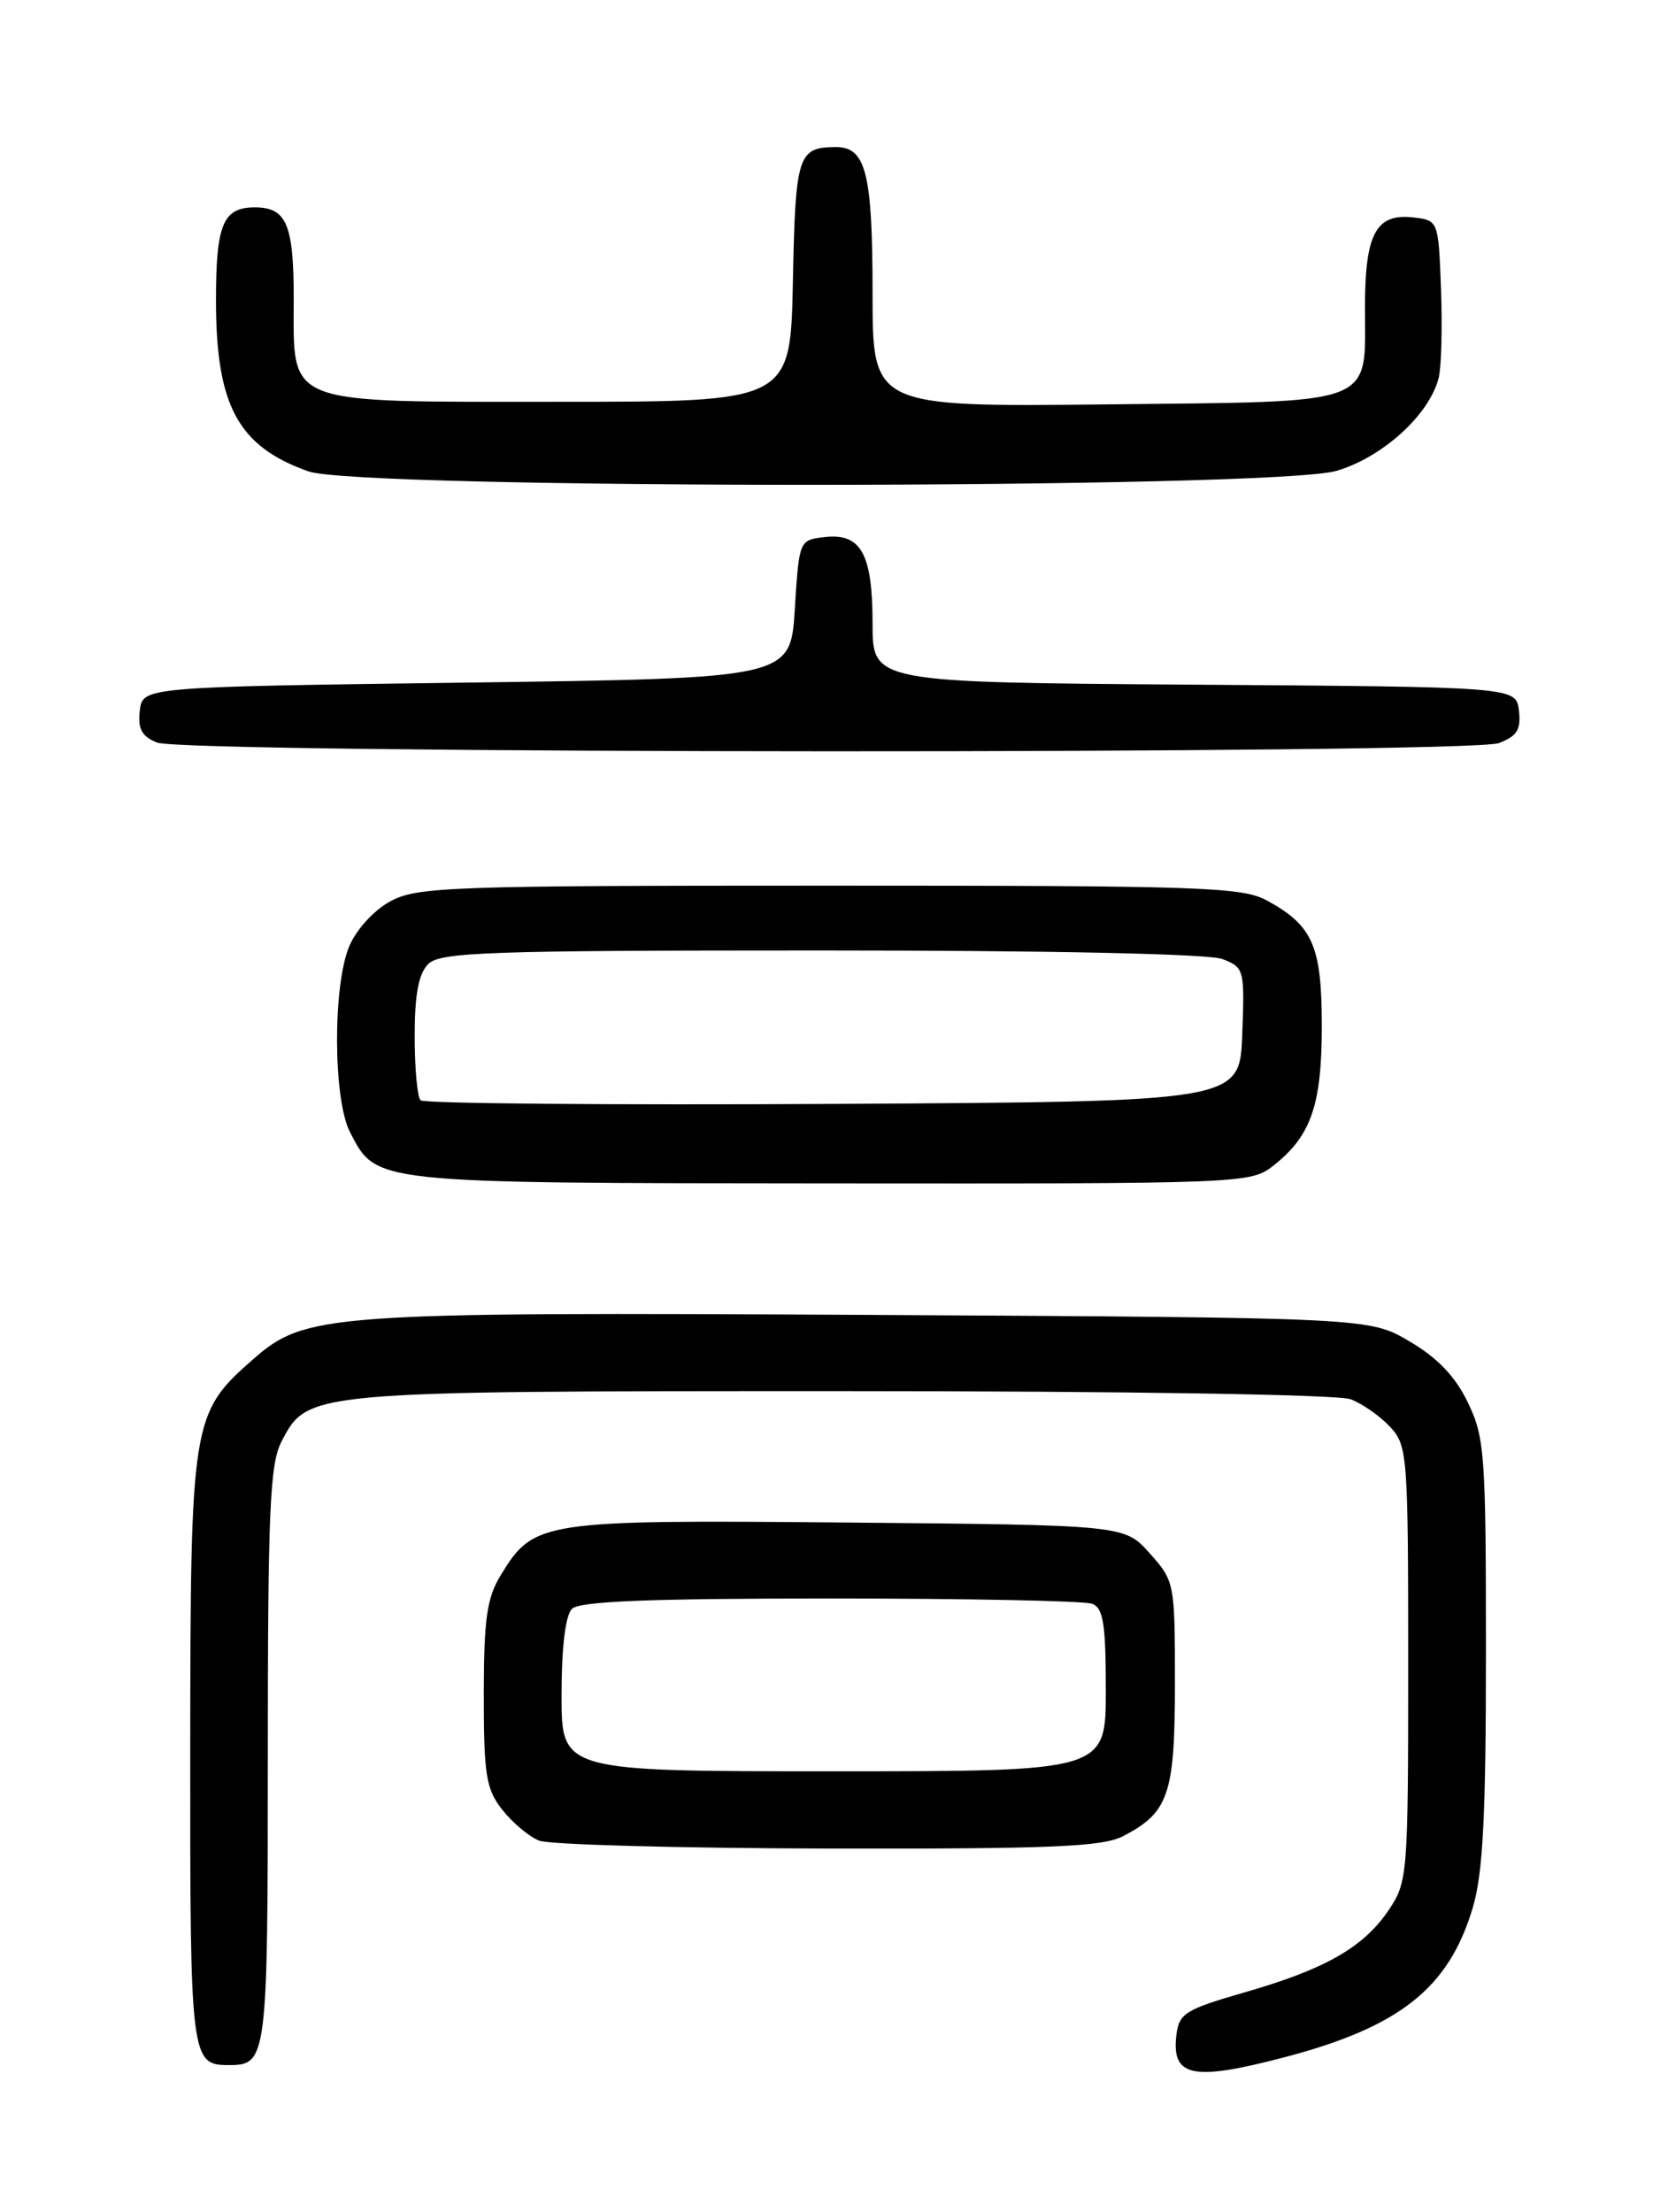 <?xml version="1.0" encoding="UTF-8" standalone="no"?>
<!DOCTYPE svg PUBLIC "-//W3C//DTD SVG 1.1//EN" "http://www.w3.org/Graphics/SVG/1.1/DTD/svg11.dtd" >
<svg xmlns="http://www.w3.org/2000/svg" xmlns:xlink="http://www.w3.org/1999/xlink" version="1.1" viewBox="0 0 194 256">
 <g >
 <path fill="currentColor"
d=" M 148.50 238.14 C 162.01 234.62 167.70 230.12 170.48 220.77 C 171.66 216.78 172.00 210.18 172.00 191.13 C 172.00 168.30 171.86 166.34 169.90 162.30 C 168.45 159.29 166.39 157.14 163.15 155.24 C 158.50 152.50 158.50 152.50 101.00 152.18 C 37.76 151.84 35.34 152.01 29.28 157.33 C 22.18 163.56 22.05 164.39 22.02 202.55 C 22.00 238.36 22.08 239.00 26.50 239.00 C 30.91 239.00 31.00 238.31 31.00 203.25 C 31.00 174.93 31.24 169.44 32.57 166.87 C 35.61 160.99 35.47 161.00 97.40 161.00 C 130.17 161.00 154.91 161.39 156.34 161.94 C 157.70 162.46 159.75 163.89 160.90 165.13 C 162.92 167.29 163.00 168.38 163.00 192.54 C 163.00 216.99 162.94 217.80 160.75 221.05 C 157.84 225.37 153.39 227.91 144.04 230.59 C 137.19 232.57 136.47 233.02 136.17 235.52 C 135.59 240.36 138.01 240.88 148.50 238.14 Z  M 129.99 212.51 C 135.29 209.76 136.00 207.68 136.00 194.79 C 136.00 183.21 135.96 182.98 133.08 179.77 C 130.17 176.50 130.17 176.50 98.11 176.21 C 62.57 175.89 61.80 176.01 57.96 182.30 C 56.35 184.94 56.01 187.35 56.00 196.12 C 56.00 205.45 56.26 207.06 58.14 209.45 C 59.31 210.94 61.23 212.55 62.39 213.02 C 63.55 213.49 78.58 213.90 95.80 213.94 C 121.70 213.99 127.60 213.74 129.99 212.51 Z  M 147.39 134.91 C 151.76 131.47 153.00 127.90 153.00 118.77 C 153.00 109.49 151.98 107.14 146.69 104.24 C 143.78 102.65 139.29 102.50 96.00 102.50 C 51.99 102.50 48.26 102.63 45.17 104.32 C 43.26 105.36 41.24 107.58 40.42 109.53 C 38.50 114.13 38.56 127.24 40.51 131.02 C 43.60 136.99 42.90 136.92 96.12 136.96 C 143.93 137.00 144.77 136.97 147.39 134.91 Z  M 173.50 86.00 C 175.60 85.20 176.07 84.44 175.82 82.25 C 175.50 79.50 175.50 79.50 138.25 79.24 C 101.00 78.98 101.00 78.98 101.00 72.18 C 101.00 64.08 99.67 61.68 95.45 62.16 C 92.51 62.50 92.50 62.52 92.00 70.50 C 91.50 78.50 91.50 78.50 54.00 79.00 C 16.50 79.50 16.50 79.50 16.18 82.26 C 15.94 84.37 16.41 85.23 18.18 85.94 C 21.43 87.25 170.08 87.30 173.50 86.00 Z  M 154.72 54.49 C 160.07 52.90 165.46 47.99 166.53 43.73 C 166.84 42.50 166.96 37.89 166.80 33.50 C 166.50 25.50 166.50 25.50 163.55 25.16 C 159.28 24.68 158.00 27.07 158.00 35.50 C 158.00 47.11 159.75 46.45 128.08 46.80 C 101.00 47.09 101.00 47.09 101.00 33.98 C 101.00 20.01 100.24 16.99 96.71 17.02 C 92.36 17.05 92.07 17.94 91.78 32.54 C 91.50 46.50 91.50 46.50 64.85 46.50 C 32.52 46.50 34.00 47.07 34.00 34.55 C 34.00 25.96 33.16 24.00 29.50 24.00 C 25.82 24.00 25.00 25.95 25.00 34.73 C 25.00 46.94 27.54 51.65 35.68 54.55 C 41.62 56.67 147.57 56.61 154.72 54.49 Z  M 65.00 196.20 C 65.00 190.69 65.45 186.95 66.20 186.20 C 67.08 185.32 75.12 185.00 96.12 185.00 C 111.91 185.00 125.55 185.27 126.42 185.61 C 127.71 186.10 128.00 187.96 128.00 195.61 C 128.00 205.00 128.00 205.00 96.50 205.00 C 65.00 205.00 65.00 205.00 65.00 196.20 Z  M 48.68 127.34 C 48.30 126.97 48.00 123.62 48.00 119.90 C 48.00 115.09 48.45 112.69 49.57 111.57 C 50.95 110.19 56.46 110.00 95.01 110.00 C 121.57 110.00 139.90 110.39 141.48 110.99 C 144.02 111.96 144.08 112.19 143.79 119.74 C 143.50 127.50 143.50 127.50 96.43 127.76 C 70.54 127.90 49.05 127.72 48.68 127.34 Z "/>
</g>
</svg>